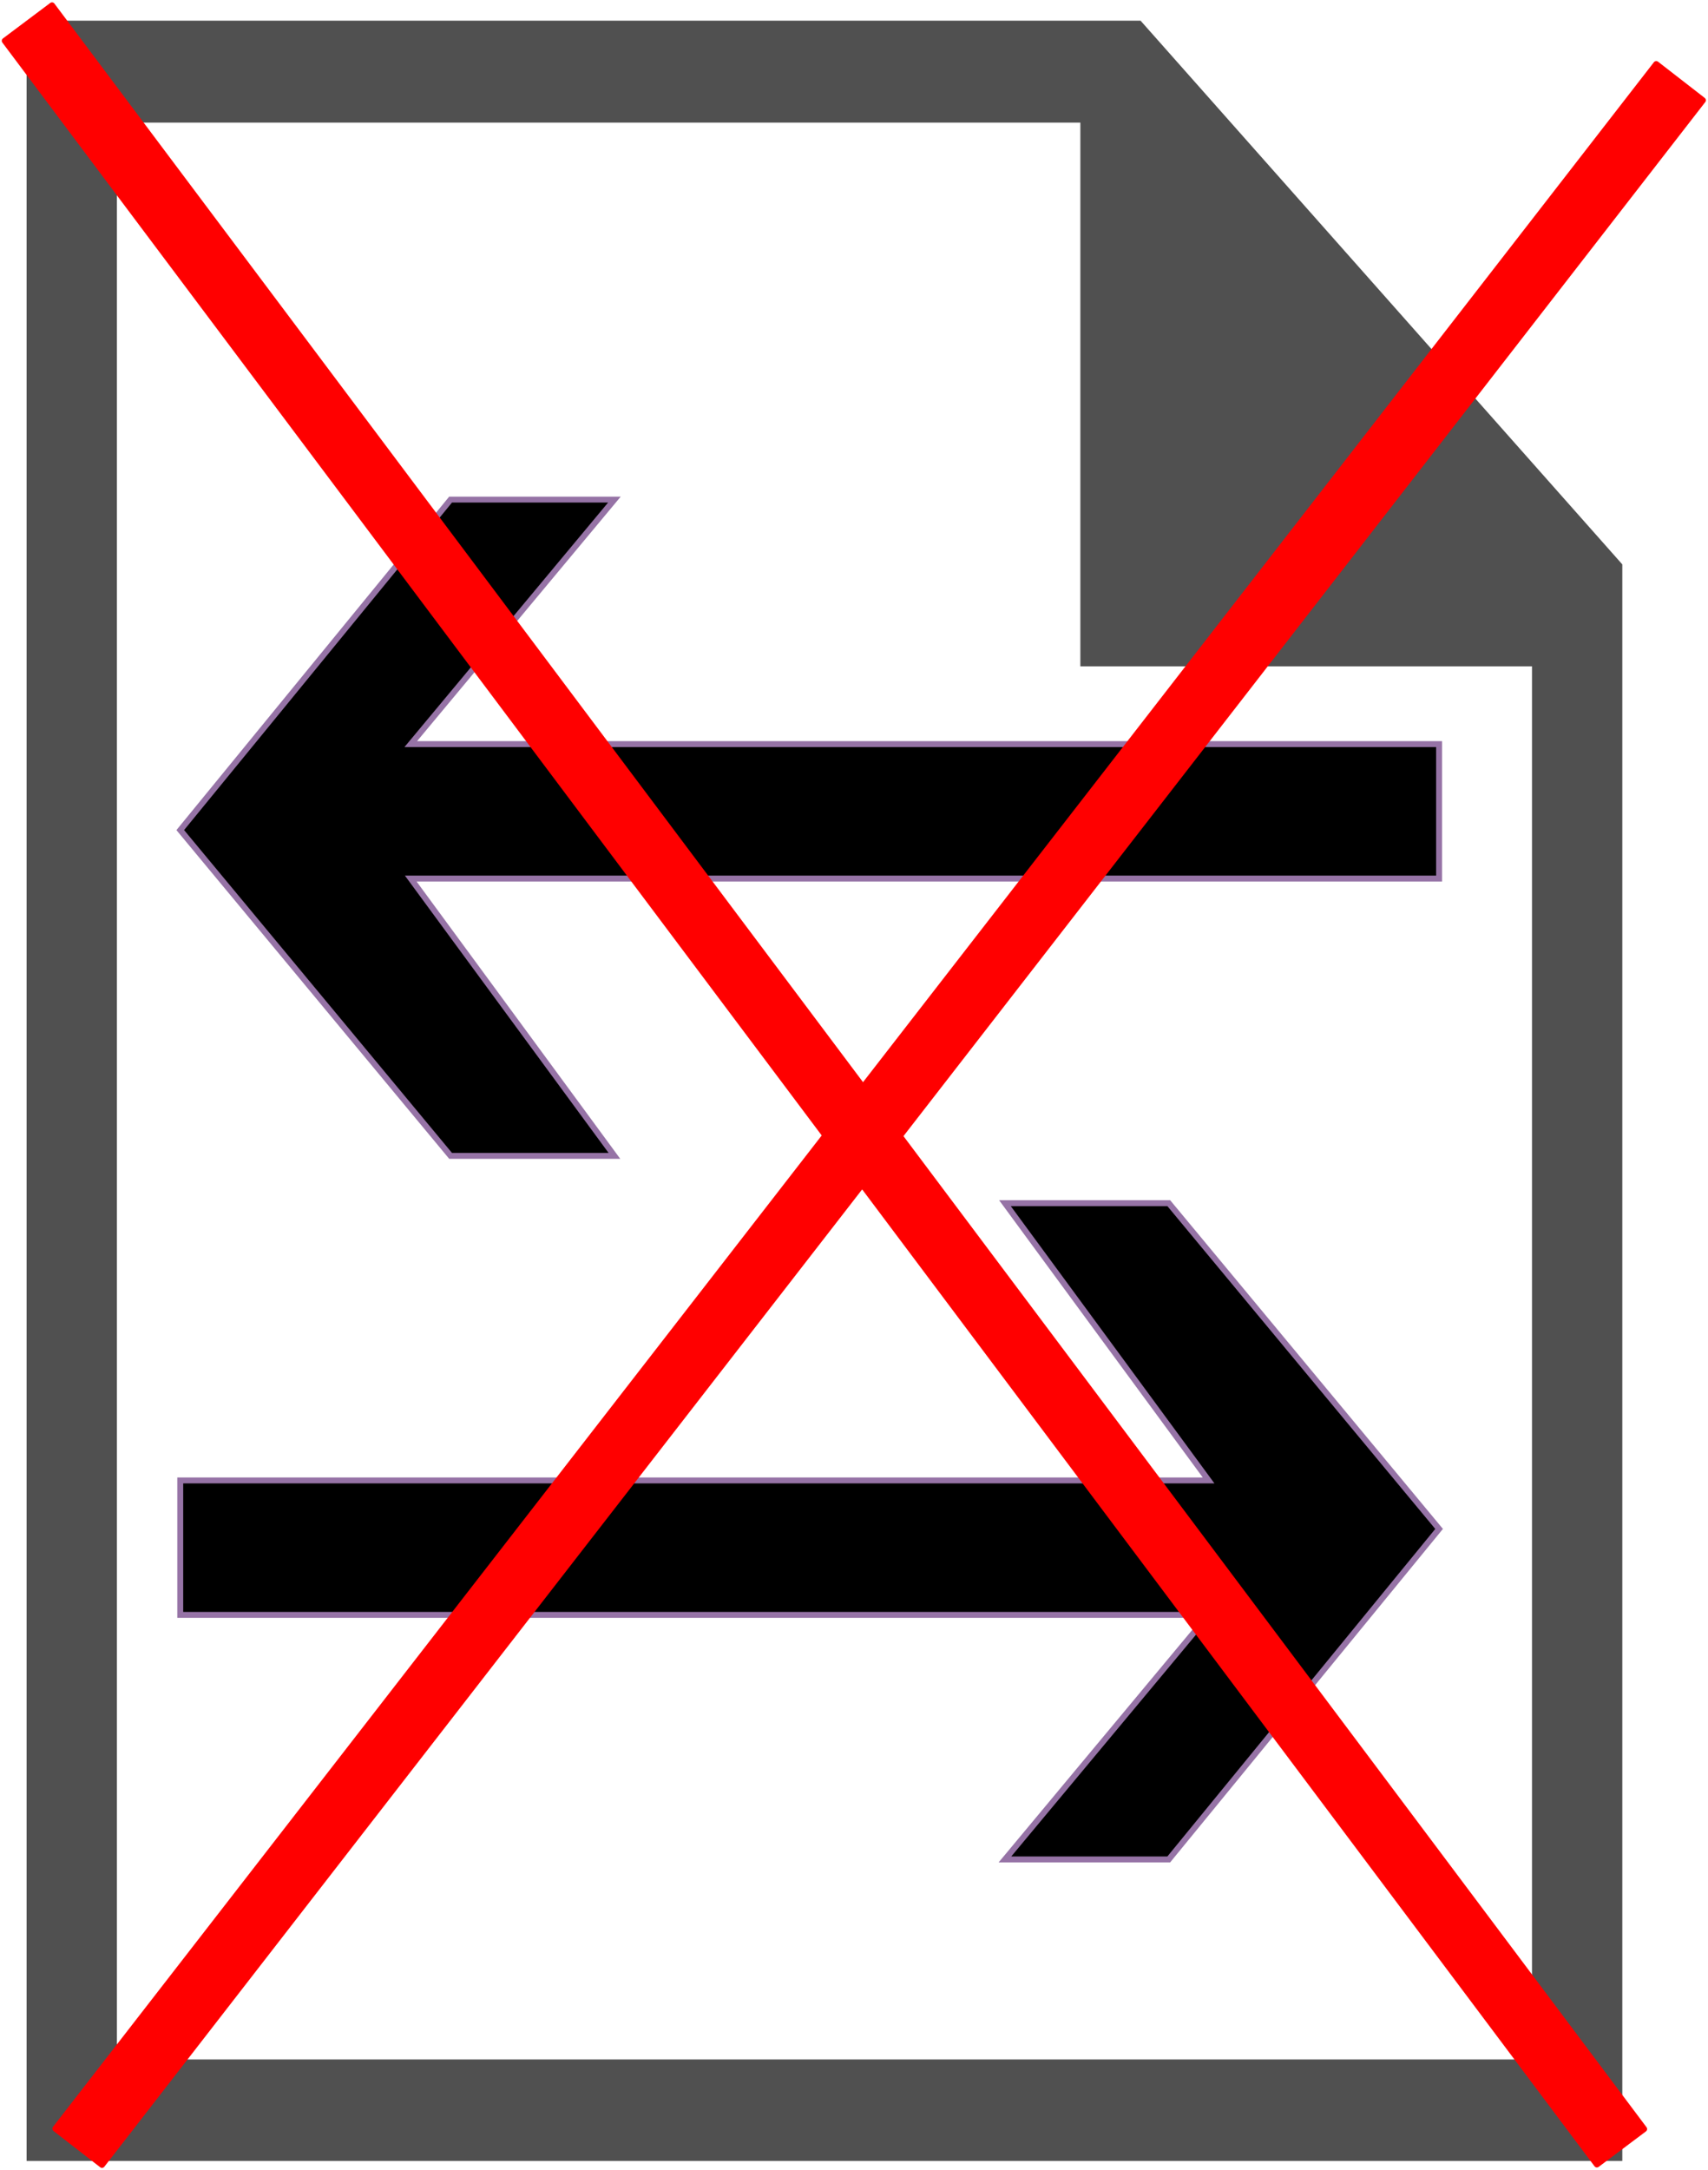 <!DOCTYPE svg PUBLIC "-//W3C//DTD SVG 1.1//EN" "http://www.w3.org/Graphics/SVG/1.1/DTD/svg11.dtd">
<svg xmlns="http://www.w3.org/2000/svg" xmlns:xlink="http://www.w3.org/1999/xlink" width="289px" height="367px" version="1.1" content="&lt;mxfile userAgent=&quot;Mozilla/5.0 (Windows NT 10.0; Win64; x64) AppleWebKit/537.36 (KHTML, like Gecko) Chrome/66.0.336.139 Safari/537.36&quot; version=&quot;8.6.3&quot; editor=&quot;www.draw.io&quot; type=&quot;dropbox&quot;&gt;&lt;diagram id=&quot;08b25b49-e7e9-f8d2-5c65-e84fd78795df&quot; name=&quot;Page-1&quot;&gt;7VZNb6MwEP01HBeBHUhybLPN7mFXqtTDHisHD2DVMMiYhuyvXwPmK6RtpLYrrbTkEPM888a8N9g4dJfV3xQr0p/IQTrE47VDvzqE+CsSmr8GOXVIuA06IFGC26AReBC/wYKeRSvBoZwFakSpRTEHI8xziPQMY0rhcR4Wo5xXLVgCC+AhYnKJ/hJcpx26IesR/w4iSfvKfrjtZg4sekoUVrmt5xAat1c3nbGeyz5omTKOxwlE7xy6U4i6G2X1DmSjbS9bl7d/YXZYt4JcX5NAuoRnJivoV9yuS596LYYleg695axMgdubVGfSDH0zLLXCJ9ihRNVm0W24pixsZlJWNExZnTS94mZlxMDlUCiImAbuFlhqUI+tbSY+FlJOeLz2MrhCzbTA3MBftg1gVw5KQ/3i0/uDpqZXATPQ6mRCbAJdWUNtmxLP2ngcTfd9S5tODCc+tc1mGy0ZuEexzcDqfVl7+i9q/1nSb72/qPzmU5TPMYeliIHX/Awu2QHkPZbCKhkZpcAE3TY6CrP3/DgLOKDWmE0CbqRImgmNhUGx0lLkpnq/BXoXHMc4FhG4Zp+MoNClyzGqMlP48SBZ/vQxVpK1N7MyXFo5hEytpCF5v5X9ifGal5Dzm67De48mHp7Ztd/bnl+8VeOM1TiWUFteKyPwxbHypogTlYILIvWYAmlewec5/SXhbIV7FKbwmx71DCVWKgKbND0vzniC1ZxnRc6INFMJ6AVRa+Pw1Nc5e8XZ9N9Z4+zGDV735Gpzg7m564/y1tyOnzRd+PjdSO/+AA==&lt;/diagram&gt;&lt;/mxfile&gt;" style="background-color: rgb(255, 255, 255);"><defs/><g transform="translate(0.5,0.5)"><path d="M 136.9 365 L 81 319.26 L 81 291.54 L 122.36 326 L 122.36 152 L 145.1 152 L 145.1 326 L 192 291.54 L 192 319.26 Z" fill="#000000" stroke="#9673a6" stroke-miterlimit="10" transform="rotate(-90,136.5,258.5)" pointer-events="none"/><path d="M 136.9 246 L 81 200.26 L 81 172.54 L 122.36 207 L 122.36 33 L 145.1 33 L 145.1 207 L 192 172.54 L 192 200.26 Z" fill="#000000" stroke="#9673a6" stroke-miterlimit="10" transform="rotate(90,136.5,139.5)" pointer-events="none"/><path d="M 4 365 L 4 3 L 192.49 3 L 274 94.96 L 274 365 Z M 19.28 347.83 L 258.72 347.83 L 258.72 112.2 L 182.3 112.2 L 182.3 20.24 L 19.28 20.24 Z" fill="#505050" stroke="none" pointer-events="none"/><path d="M 0.3 6.4 L 8.3 0.4 L 277.7 359.6 L 269.7 365.6 Z" fill="#ff0000" stroke="#ff0000" stroke-linejoin="round" stroke-miterlimit="10" pointer-events="none"/><path d="M 16.76 365.67 L 8.86 359.54 L 279.74 10.33 L 287.64 16.46 Z" fill="#ff0000" stroke="#ff0000" stroke-linejoin="round" stroke-miterlimit="10" pointer-events="none"/></g></svg>